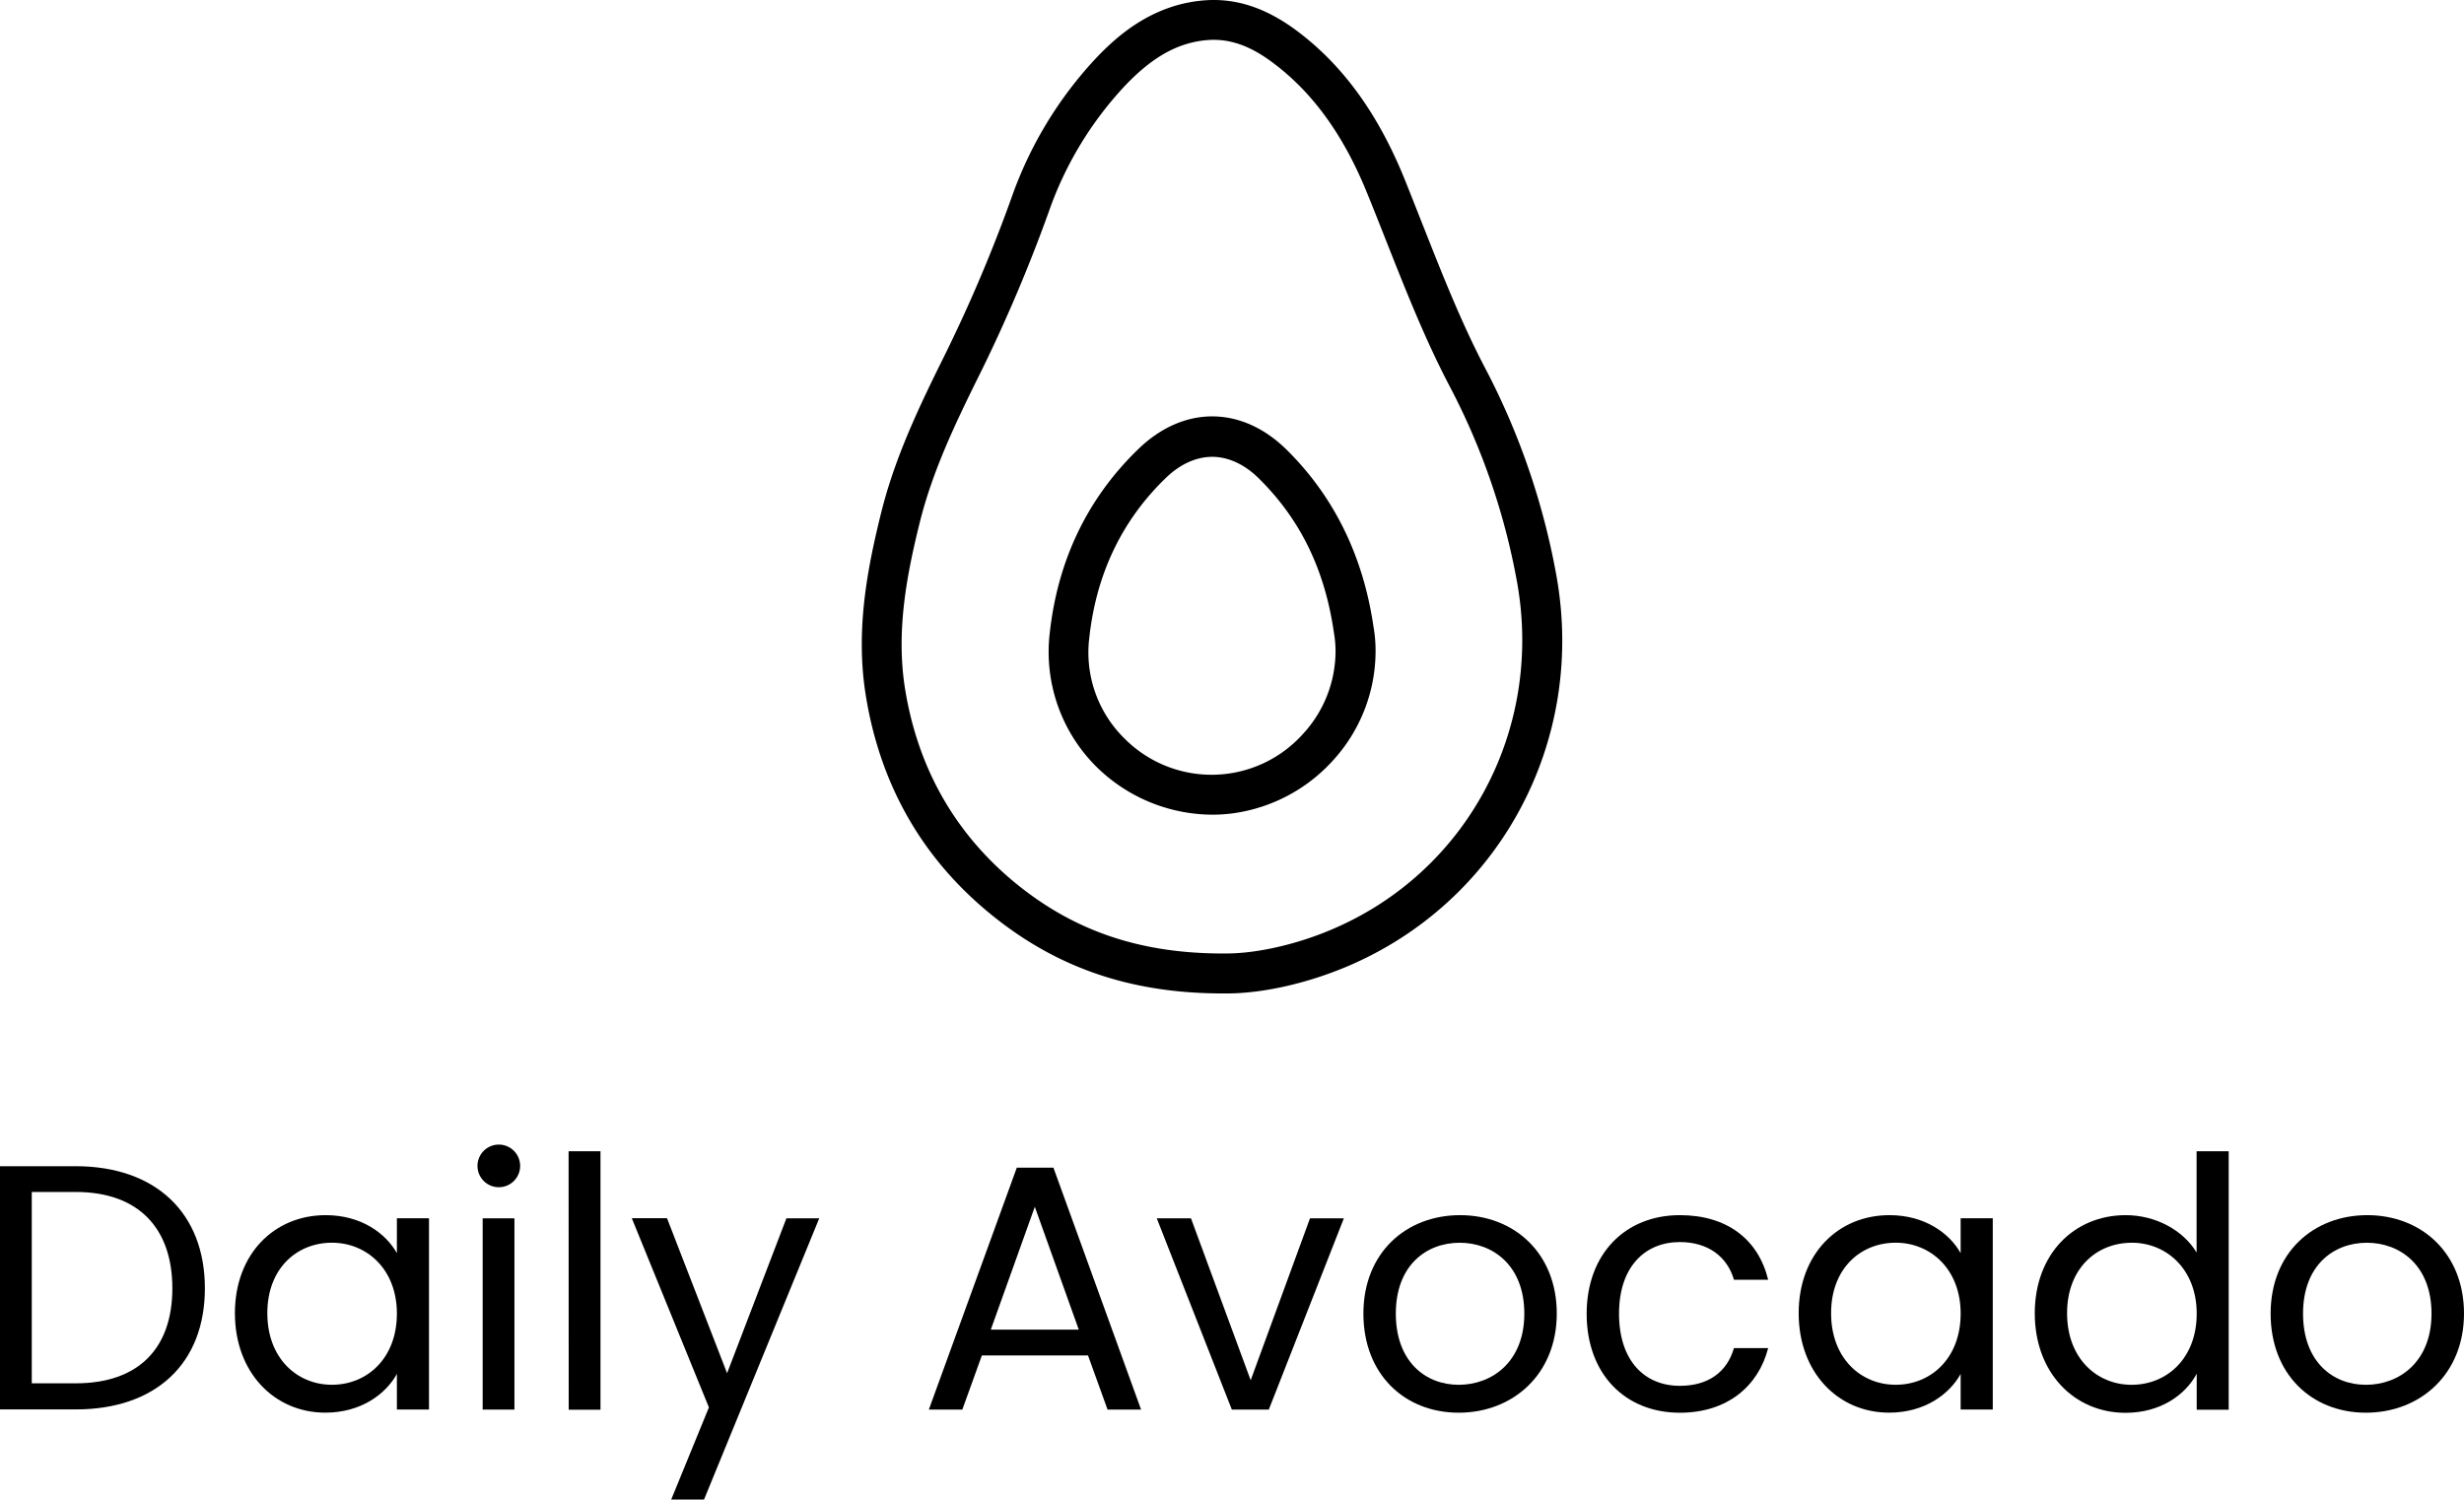 <svg xmlns="http://www.w3.org/2000/svg" viewBox="0 0 648.33 394.6"><g id="Layer_2" data-name="Layer 2"><g id="Layer_1-2" data-name="Layer 1"><path d="M53.91,339c0,19.84-12.95,31.87-34,31.87H0v-64H19.93C41,306.89,53.91,319.2,53.91,339Zm-34,25c16.72,0,25.44-9.37,25.44-25s-8.72-25.35-25.44-25.35H8.36V364Z"/><path d="M85.69,319.75c9.37,0,15.8,4.78,18.74,10v-9.18h8.45v50.33h-8.45v-9.37c-3,5.42-9.56,10.19-18.83,10.19-13.41,0-23.79-10.56-23.79-26.17S72.19,319.75,85.69,319.75ZM87.34,327c-9.18,0-17,6.7-17,18.55s7.81,18.83,17,18.83,17.09-6.89,17.09-18.74C104.43,334,96.53,327,87.34,327Z"/><path d="M125.64,306.71a5.61,5.61,0,1,1,5.7,5.69A5.61,5.61,0,0,1,125.64,306.71ZM127,320.58h8.36v50.33H127Z"/><path d="M149.61,302.94H158v68h-8.36Z"/><path d="M206.92,320.58h8.64l-30.31,74h-8.64l9.92-24.24-20.29-49.78h9.27l15.8,40.78Z"/><path d="M286.28,356.67H258.35l-5.14,14.24H244.4l23.14-63.65h9.64l23.06,63.65h-8.82Zm-14-39.12-11.58,32.33h23.15Z"/><path d="M313.37,320.58l15.71,42.61,15.61-42.61h8.91l-19.75,50.33h-9.73l-19.75-50.33Z"/><path d="M383.81,371.73c-14.23,0-25.07-10.1-25.07-26.08s11.21-25.9,25.44-25.9,25.44,10,25.44,25.9S398.14,371.73,383.81,371.73Zm0-7.34c8.73,0,17.27-6,17.27-18.74s-8.36-18.64-17-18.64c-8.82,0-16.81,6-16.81,18.64S375.09,364.39,383.81,364.39Z"/><path d="M442,319.75c12.49,0,20.67,6.43,23.24,17h-9c-1.75-6.06-6.8-9.92-14.24-9.92-9.18,0-16,6.52-16,18.83,0,12.49,6.8,19,16,19,7.44,0,12.4-3.58,14.24-9.92h9c-2.57,10-10.75,17-23.24,17-14.32,0-24.52-10.1-24.52-26.08C417.52,329.85,427.72,319.75,442,319.75Z"/><path d="M497.15,319.75c9.37,0,15.8,4.78,18.74,10v-9.18h8.45v50.33h-8.45v-9.37c-3,5.42-9.56,10.19-18.83,10.19-13.41,0-23.79-10.56-23.79-26.17S483.65,319.75,497.15,319.75ZM498.8,327c-9.18,0-17,6.7-17,18.55s7.81,18.83,17,18.83,17.09-6.89,17.09-18.74C515.89,334,508,327,498.8,327Z"/><path d="M559.33,319.75c7.9,0,15.15,4,18.64,9.83V302.94h8.45v68H578v-9.46c-3,5.6-9.55,10.28-18.73,10.28-13.5,0-23.88-10.56-23.88-26.17S545.74,319.75,559.33,319.75Zm1.56,7.26c-9.18,0-17,6.7-17,18.55s7.81,18.83,17,18.83S578,357.5,578,345.65C578,334,570.07,327,560.89,327Z"/><path d="M622.52,371.73c-14.24,0-25.07-10.1-25.07-26.08s11.2-25.9,25.44-25.9,25.44,10,25.44,25.9S636.85,371.73,622.52,371.73Zm0-7.34c8.72,0,17.26-6,17.26-18.74s-8.35-18.64-17-18.64c-8.81,0-16.8,6-16.8,18.64S613.79,364.39,622.52,364.39Z"/><path d="M409.58,151.79A189.74,189.74,0,0,0,390.7,96.72C384.47,84.83,379.42,72,374.55,59.66l-.08-.18c-1.63-4.14-3.31-8.41-5-12.61-7.09-17.38-16.52-30.2-28.82-39.19-8-5.82-15.87-8.3-24.16-7.55C303.12,1.32,294,9.37,288.38,15.31A104.06,104.06,0,0,0,266.2,51.89,397.25,397.25,0,0,1,248.75,93.1c-7.12,14.32-13.31,27.36-16.91,41.87-3.7,14.89-6.76,31-4.05,47.91,3.7,23.15,14.45,42.3,32,56.94s37.33,21.59,62,21.59h1.52c9.26-.1,20.53-2.65,30.92-7C394.5,237.48,417.26,195.29,409.58,151.79Zm-59.43,92.9c-9,3.8-19.12,6.11-27,6.2-22.78.26-40.79-5.83-56.71-19.14-15.49-13-25-30-28.31-50.53-2.41-15.05.44-29.91,3.87-43.72,3.35-13.47,9.29-26,16.13-39.72a408.07,408.07,0,0,0,17.91-42.3A93.42,93.42,0,0,1,296,22.57c7.24-7.6,13.84-11.29,21.41-12q1-.09,1.92-.09c5,0,9.82,1.8,15.09,5.66,10.69,7.8,19,19.15,25.3,34.68,1.72,4.2,3.41,8.51,5.06,12.68,5,12.63,10.13,25.69,16.62,38.07a179.05,179.05,0,0,1,17.84,52C406,192.25,385.87,229.7,350.15,244.69Z"/><path d="M338.53,118.33c-11.79-11.62-27.11-11.69-39-.17-13.37,12.9-21.22,29.21-23.33,48.49a42.62,42.62,0,0,0,12.42,35.24A43.7,43.7,0,0,0,319,214.37a41.06,41.06,0,0,0,5.21-.33,43.38,43.38,0,0,0,26.37-13.77,42.66,42.66,0,0,0,11.36-28.78,35.74,35.74,0,0,0-.55-6.61C358.68,146.3,351,130.64,338.53,118.33Zm12.88,52.77v.21a32.19,32.19,0,0,1-8.59,21.84,32.29,32.29,0,0,1-46.87,1.25,31.72,31.72,0,0,1-9.33-26.61c1.83-16.77,8.61-30.92,20.17-42.06,3.74-3.62,8-5.52,12.17-5.52s8.47,1.94,12.19,5.61c11,10.81,17.44,24.08,19.82,40.59A29.13,29.13,0,0,1,351.41,171.1Z"/></g></g></svg>